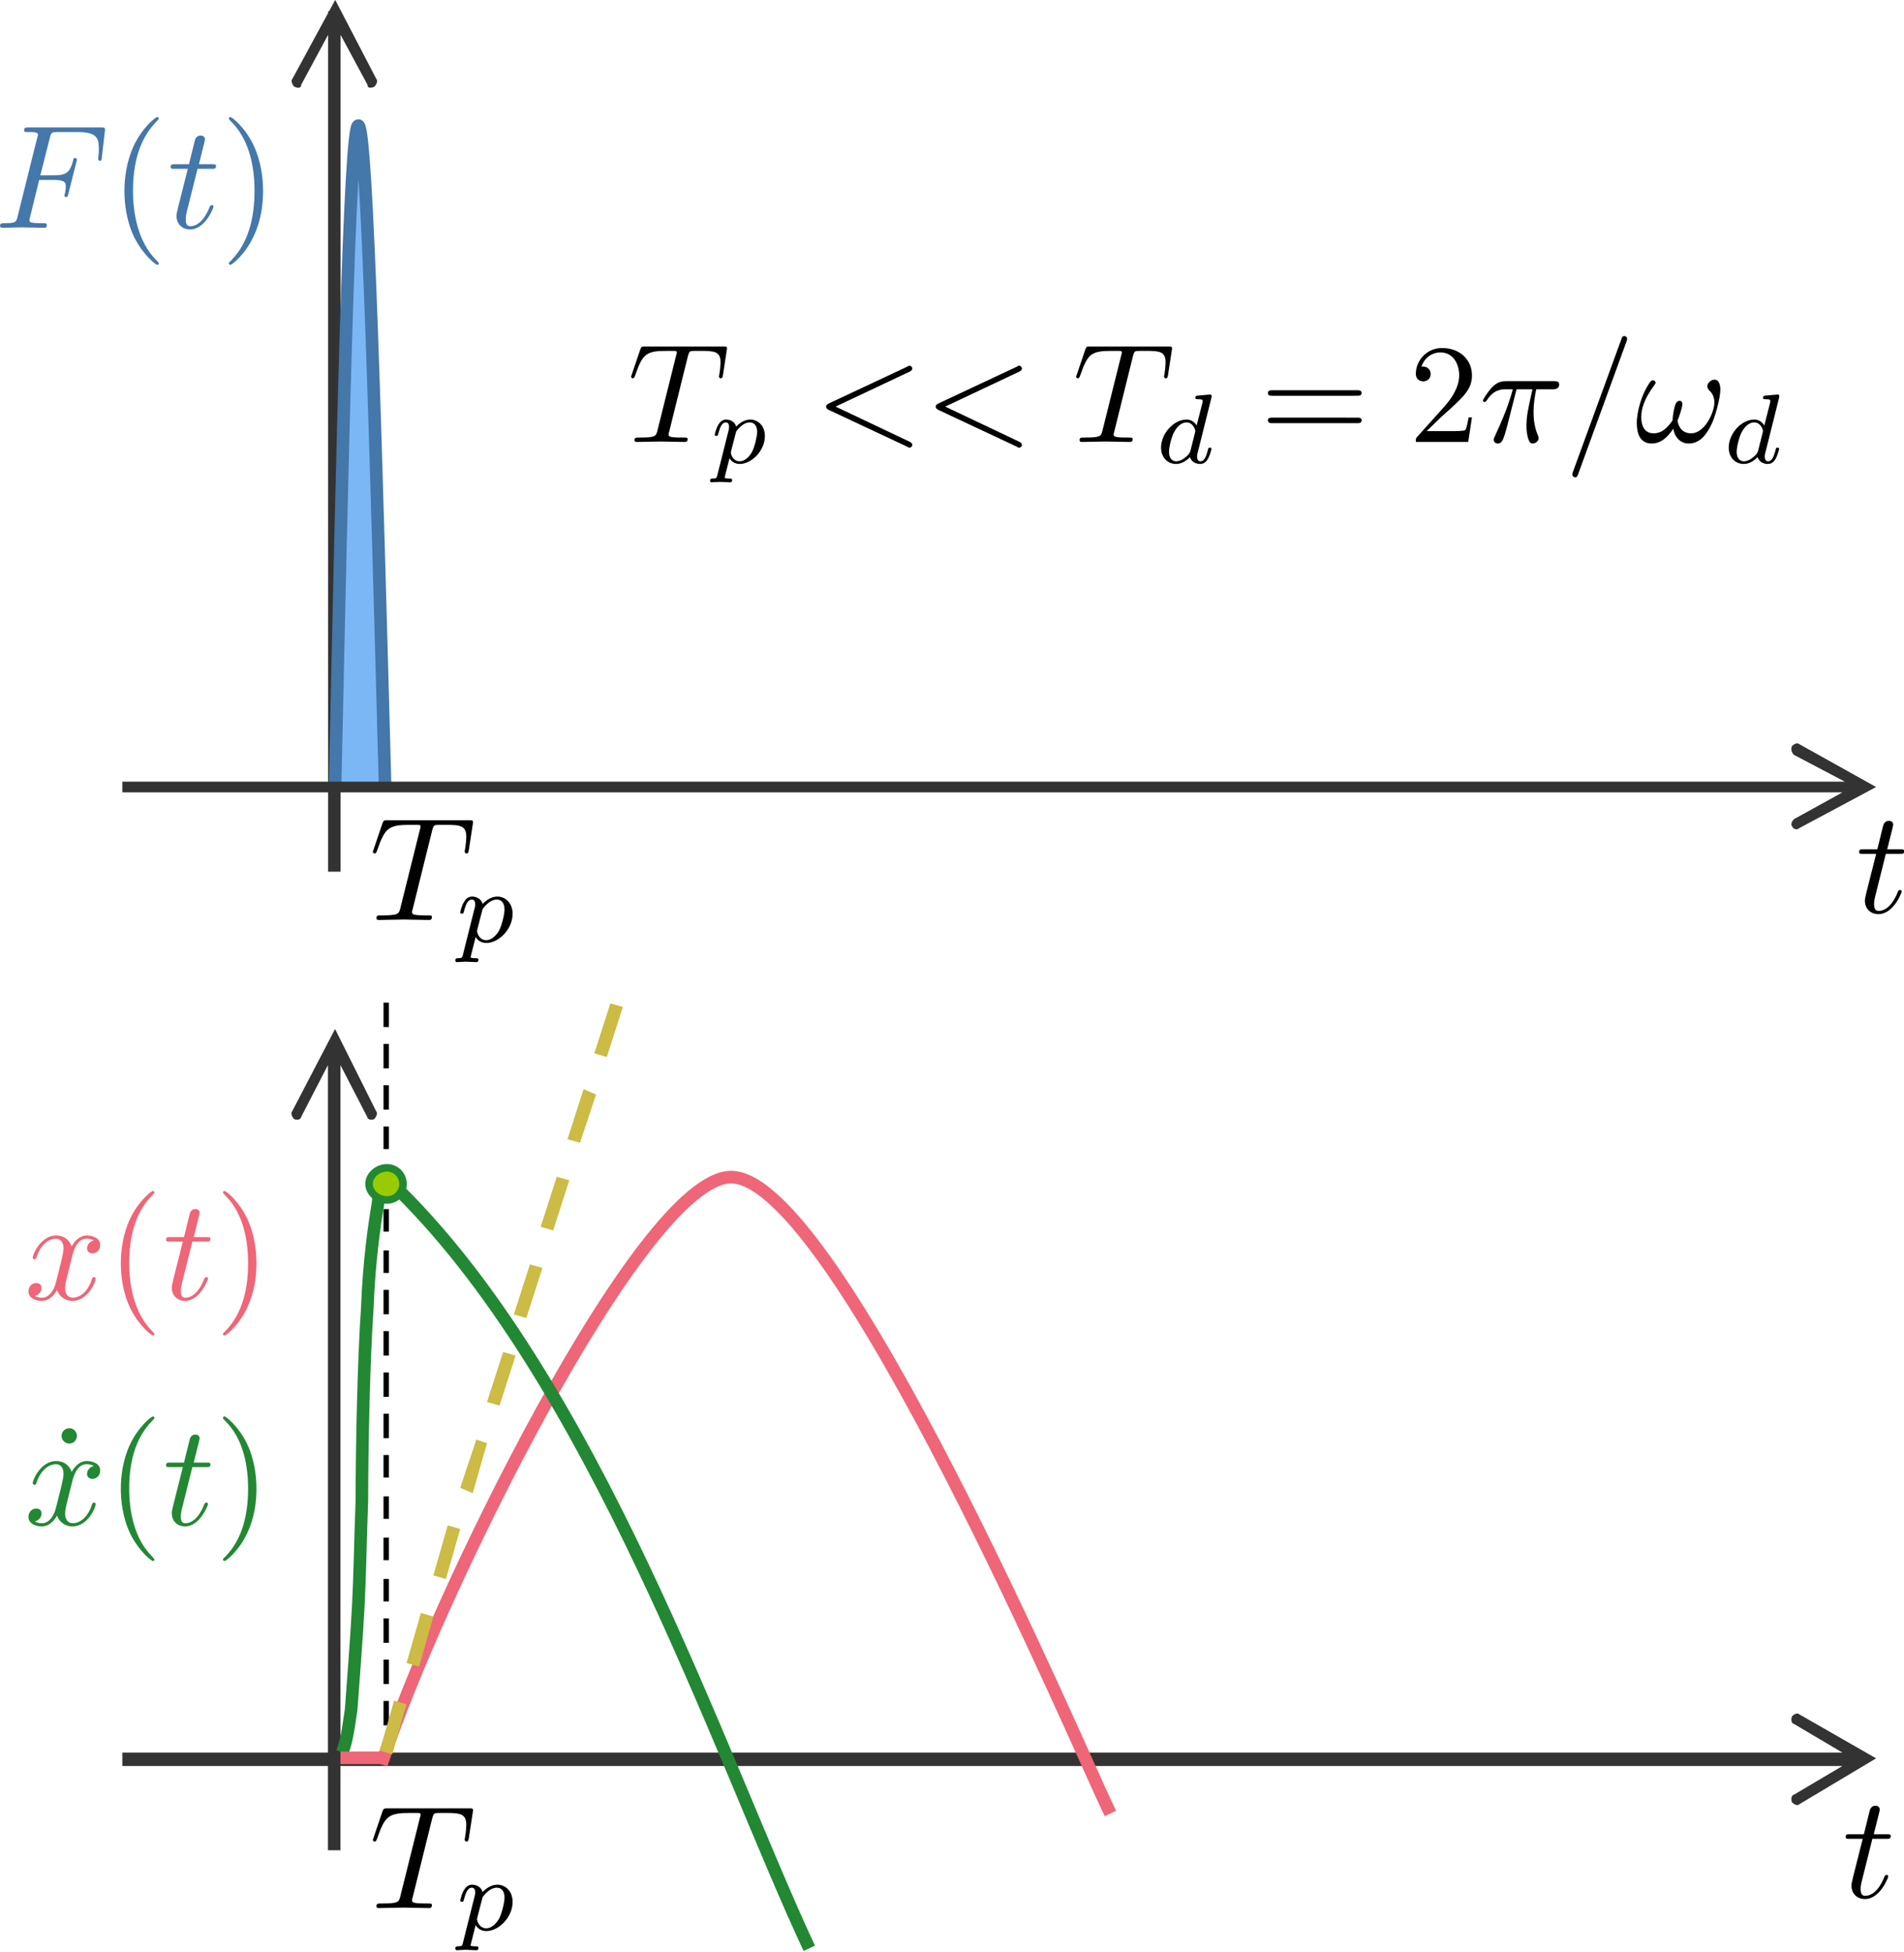 <?xml version="1.0" encoding="UTF-8" standalone="no"?>
<!-- Created with Inkscape (http://www.inkscape.org/) -->

<svg
   version="1.1"
   id="svg824"
   xml:space="preserve"
   width="377.953"
   height="387.417"
   viewBox="0 0 377.953 387.417"
   sodipodi:docname="02_ImpulseLoad.svg"
   inkscape:version="1.1 (c68e22c387, 2021-05-23)"
   xmlns:inkscape="http://www.inkscape.org/namespaces/inkscape"
   xmlns:sodipodi="http://sodipodi.sourceforge.net/DTD/sodipodi-0.dtd"
   xmlns:xlink="http://www.w3.org/1999/xlink"
   xmlns="http://www.w3.org/2000/svg"
   xmlns:svg="http://www.w3.org/2000/svg"><defs
     id="defs828"><inkscape:path-effect
   effect="bspline"
   id="path-effect59291"
   is_visible="true"
   lpeversion="1"
   weight="33.333"
   steps="2"
   helper_size="0"
   apply_no_weight="true"
   apply_with_weight="true"
   only_selected="false" /><clipPath
   clipPathUnits="userSpaceOnUse"
   id="clipPath852"><path
     d="m 156.8,474.56 h 480 v 32.96 H 156.8 Z"
     clip-rule="evenodd"
     id="path850" /></clipPath><clipPath
   clipPathUnits="userSpaceOnUse"
   id="clipPath874"><path
     d="M 156.8,147.52 V 507.52 H 636.8 V 147.52 Z"
     clip-rule="evenodd"
     id="path872" /></clipPath><clipPath
   clipPathUnits="userSpaceOnUse"
   id="clipPath896"><path
     d="M 156.8,147.52 V 507.52 H 636.8 V 147.52 Z"
     clip-rule="evenodd"
     id="path894" /></clipPath><clipPath
   clipPathUnits="userSpaceOnUse"
   id="clipPath924"><path
     d="m 531.68,214.24 h 20.16 v 19.2 h -20.16 z"
     clip-rule="evenodd"
     id="path922" /></clipPath><clipPath
   clipPathUnits="userSpaceOnUse"
   id="clipPath936"><path
     d="m 404,214.24 h 147.84 v 19.2 H 404 Z"
     clip-rule="evenodd"
     id="path934" /></clipPath><clipPath
   clipPathUnits="userSpaceOnUse"
   id="clipPath948"><path
     d="m 430.56,214.24 h 109.92 v 18.88 H 430.56 Z"
     clip-rule="evenodd"
     id="path946" /></clipPath><clipPath
   clipPathUnits="userSpaceOnUse"
   id="clipPath960"><path
     d="m 417.92,214.24 h 74.72 v 20.64 h -74.72 z"
     clip-rule="evenodd"
     id="path958" /></clipPath><clipPath
   clipPathUnits="userSpaceOnUse"
   id="clipPath1002"><path
     d="M 156.8,147.52 V 507.52 H 636.8 V 147.52 Z"
     clip-rule="evenodd"
     id="path1000" /></clipPath><clipPath
   clipPathUnits="userSpaceOnUse"
   id="clipPath1034"><path
     d="m 182.72,207.04 h 12 V 261.12 h -12 z"
     clip-rule="evenodd"
     id="path1032" /></clipPath><clipPath
   clipPathUnits="userSpaceOnUse"
   id="clipPath1040"><path
     d="m 182.4,206.72 h 12.64 v 54.72 h -12.64 z"
     clip-rule="evenodd"
     id="path1038" /></clipPath><clipPath
   clipPathUnits="userSpaceOnUse"
   id="clipPath1052"><path
     d="M 156.8,147.52 V 507.52 H 636.8 V 147.52 Z"
     clip-rule="evenodd"
     id="path1050" /></clipPath><clipPath
   clipPathUnits="userSpaceOnUse"
   id="clipPath1092"><path
     d="M 156.8,147.52 V 507.52 H 636.8 V 147.52 Z"
     clip-rule="evenodd"
     id="path1090" /></clipPath><clipPath
   clipPathUnits="userSpaceOnUse"
   id="clipPath1284"><path
     d="m 402.56,316.96 v 42.08 h 230.72 v -42.08 z"
     clip-rule="evenodd"
     id="path1282" /></clipPath><clipPath
   clipPathUnits="userSpaceOnUse"
   id="clipPath1306"><path
     d="m 423.36,326.56 h 209.92 v 18.24 H 423.36 Z"
     clip-rule="evenodd"
     id="path1304" /></clipPath><clipPath
   clipPathUnits="userSpaceOnUse"
   id="clipPath1330"><path
     d="m 441.92,316.96 h 82.24 V 334.72 h -82.24 z"
     clip-rule="evenodd"
     id="path1328" /></clipPath><clipPath
   clipPathUnits="userSpaceOnUse"
   id="clipPath1342"><path
     d="m 429.12,326.56 h 204.16 v 18.24 H 429.12 Z"
     clip-rule="evenodd"
     id="path1340" /></clipPath><clipPath
   clipPathUnits="userSpaceOnUse"
   id="clipPath1372"><path
     d="m 452.8,316.96 h 32.16 v 22.24 h -32.16 z"
     clip-rule="evenodd"
     id="path1370" /></clipPath><clipPath
   clipPathUnits="userSpaceOnUse"
   id="clipPath1468"><path
     d="M 156.8,147.52 V 507.52 H 636.8 V 147.52 Z"
     clip-rule="evenodd"
     id="path1466" /></clipPath><clipPath
   clipPathUnits="userSpaceOnUse"
   id="clipPath1510"><path
     d="m -78.88,-225.44 v 360 H 401.12 v -360 z"
     clip-rule="evenodd"
     id="path1508" /></clipPath><clipPath
   clipPathUnits="userSpaceOnUse"
   id="clipPath1544"><path
     d="M 156.8,147.52 V 507.52 H 636.8 V 147.52 Z"
     clip-rule="evenodd"
     id="path1542" /></clipPath><clipPath
   clipPathUnits="userSpaceOnUse"
   id="clipPath1568"><path
     d="m 425.44,446.72 h 207.68 v 17.92 H 425.44 Z"
     clip-rule="evenodd"
     id="path1566" /></clipPath><clipPath
   clipPathUnits="userSpaceOnUse"
   id="clipPath1580"><path
     d="m 439.04,456.48 h 158.72 V 466.72 h -158.72 z"
     clip-rule="evenodd"
     id="path1578" /></clipPath><clipPath
   clipPathUnits="userSpaceOnUse"
   id="clipPath1592"><path
     d="M 403.36,446.72 H 633.12 v 17.92 H 403.36 Z"
     clip-rule="evenodd"
     id="path1590" /></clipPath><clipPath
   clipPathUnits="userSpaceOnUse"
   id="clipPath1604"><path
     d="M 455.36,446.72 H 628 v 17.6 H 455.36 Z"
     clip-rule="evenodd"
     id="path1602" /></clipPath><clipPath
   clipPathUnits="userSpaceOnUse"
   id="clipPath1616"><path
     d="m 419.36,446.72 h 171.84 v 20 H 419.36 Z"
     clip-rule="evenodd"
     id="path1614" /></clipPath><clipPath
   clipPathUnits="userSpaceOnUse"
   id="clipPath1628"><path
     d="M 156.8,147.52 V 507.52 H 636.8 V 147.52 Z"
     clip-rule="evenodd"
     id="path1626" /></clipPath><clipPath
   clipPathUnits="userSpaceOnUse"
   id="clipPath1638"><path
     d="M 409.6,384.48 H 428.16 V 394.88 h -18.56 z"
     clip-rule="evenodd"
     id="path1636" /></clipPath><clipPath
   clipPathUnits="userSpaceOnUse"
   id="clipPath1650"><path
     d="M 423.36,369.76 H 576.48 V 388 H 423.36 Z"
     clip-rule="evenodd"
     id="path1648" /></clipPath><clipPath
   clipPathUnits="userSpaceOnUse"
   id="clipPath1674"><path
     d="M 429.12,369.76 H 576.48 V 388 H 429.12 Z"
     clip-rule="evenodd"
     id="path1672" /></clipPath><clipPath
   clipPathUnits="userSpaceOnUse"
   id="clipPath1686"><path
     d="m 462.08,368.16 h 114.4 v 19.52 H 462.08 Z"
     clip-rule="evenodd"
     id="path1684" /></clipPath><clipPath
   clipPathUnits="userSpaceOnUse"
   id="clipPath1698"><path
     d="m 403.84,365.76 h 48 V 394.88 h -48 z"
     clip-rule="evenodd"
     id="path1696" /></clipPath><clipPath
   clipPathUnits="userSpaceOnUse"
   id="clipPath1716"><path
     d="m 8392.64,6091.2 h 99.521 v 375.36 h -99.521 z"
     clip-rule="evenodd"
     id="path1714" /></clipPath><clipPath
   clipPathUnits="userSpaceOnUse"
   id="clipPath1728"><path
     d="m 10845,6091.2 h 86.4 v 375.36 h -86.4 z"
     clip-rule="evenodd"
     id="path1726" /></clipPath><clipPath
   clipPathUnits="userSpaceOnUse"
   id="clipPath1740"><path
     d="m 527.84,421.76 h 18.56 V 431.84 h -18.56 z"
     clip-rule="evenodd"
     id="path1738" /></clipPath><clipPath
   clipPathUnits="userSpaceOnUse"
   id="clipPath1770"><path
     d="m 410.72,409.44 h 153.12 v 18.24 H 410.72 Z"
     clip-rule="evenodd"
     id="path1768" /></clipPath><clipPath
   clipPathUnits="userSpaceOnUse"
   id="clipPath1782"><path
     d="m 451.2,407.84 h 112.64 v 19.52 H 451.2 Z"
     clip-rule="evenodd"
     id="path1780" /></clipPath><clipPath
   clipPathUnits="userSpaceOnUse"
   id="clipPath1794"><path
     d="M 426.4,405.12 H 458.56 v 26.72 h -32.16 z"
     clip-rule="evenodd"
     id="path1792" /></clipPath><clipPath
   clipPathUnits="userSpaceOnUse"
   id="clipPath1806"><path
     d="M 156.8,147.52 V 507.52 H 636.8 V 147.52 Z"
     clip-rule="evenodd"
     id="path1804" /></clipPath><clipPath
   clipPathUnits="userSpaceOnUse"
   id="clipPath1822"><path
     d="m 605.28,476 h 22.88 v 22.88 h -22.88 z"
     clip-rule="evenodd"
     id="path1820" /></clipPath><clipPath
   clipPathUnits="userSpaceOnUse"
   id="clipPath1842"><path
     d="M 156.8,941.92 H 636.8 V 974.88 H 156.8 Z"
     clip-rule="evenodd"
     id="path1840" /></clipPath><clipPath
   clipPathUnits="userSpaceOnUse"
   id="clipPath1864"><path
     d="m -48.96,-214.56 v 360 H 431.04 v -360 z"
     clip-rule="evenodd"
     id="path1862" /></clipPath><clipPath
   clipPathUnits="userSpaceOnUse"
   id="clipPath1880"><path
     d="m 156.8,614.88 v 360 h 480 v -360 z"
     clip-rule="evenodd"
     id="path1878" /></clipPath><clipPath
   clipPathUnits="userSpaceOnUse"
   id="clipPath1912"><path
     d="m 182.72,674.4 h 12 v 54.08 h -12 z"
     clip-rule="evenodd"
     id="path1910" /></clipPath><clipPath
   clipPathUnits="userSpaceOnUse"
   id="clipPath1918"><path
     d="m 182.4,674.08 h 12.64 v 54.72 h -12.64 z"
     clip-rule="evenodd"
     id="path1916" /></clipPath><clipPath
   clipPathUnits="userSpaceOnUse"
   id="clipPath1930"><path
     d="m 156.8,614.88 v 360 h 480 v -360 z"
     clip-rule="evenodd"
     id="path1928" /></clipPath><clipPath
   clipPathUnits="userSpaceOnUse"
   id="clipPath1970"><path
     d="m 156.8,614.88 v 360 h 480 v -360 z"
     clip-rule="evenodd"
     id="path1968" /></clipPath><clipPath
   clipPathUnits="userSpaceOnUse"
   id="clipPath2028"><path
     d="m 156.8,614.88 v 360 h 480 v -360 z"
     clip-rule="evenodd"
     id="path2026" /></clipPath><clipPath
   clipPathUnits="userSpaceOnUse"
   id="clipPath2048"><path
     d="m 156.8,614.88 v 360 h 480 v -360 z"
     clip-rule="evenodd"
     id="path2046" /></clipPath><clipPath
   clipPathUnits="userSpaceOnUse"
   id="clipPath2110"><path
     d="m 156.8,614.88 v 360 h 480 v -360 z"
     clip-rule="evenodd"
     id="path2108" /></clipPath><clipPath
   clipPathUnits="userSpaceOnUse"
   id="clipPath2144"><path
     d="m -53.28,-223.52 v 360 H 426.72 v -360 z"
     clip-rule="evenodd"
     id="path2142" /></clipPath><clipPath
   clipPathUnits="userSpaceOnUse"
   id="clipPath2326"><path
     d="m 156.8,614.88 v 360 h 480 v -360 z"
     clip-rule="evenodd"
     id="path2324" /></clipPath><clipPath
   clipPathUnits="userSpaceOnUse"
   id="clipPath2354"><path
     d="m 531.68,683.52 h 20.16 v 19.2 h -20.16 z"
     clip-rule="evenodd"
     id="path2352" /></clipPath><clipPath
   clipPathUnits="userSpaceOnUse"
   id="clipPath2366"><path
     d="m 404,683.52 h 147.84 v 19.2 H 404 Z"
     clip-rule="evenodd"
     id="path2364" /></clipPath><clipPath
   clipPathUnits="userSpaceOnUse"
   id="clipPath2378"><path
     d="m 430.56,683.52 h 109.92 v 18.88 H 430.56 Z"
     clip-rule="evenodd"
     id="path2376" /></clipPath><clipPath
   clipPathUnits="userSpaceOnUse"
   id="clipPath2390"><path
     d="m 417.92,683.52 h 74.72 v 20.64 h -74.72 z"
     clip-rule="evenodd"
     id="path2388" /></clipPath><clipPath
   clipPathUnits="userSpaceOnUse"
   id="clipPath2414"><path
     d="M 410.24,708.64 H 636.64 V 726.88 H 410.24 Z"
     clip-rule="evenodd"
     id="path2412" /></clipPath><clipPath
   clipPathUnits="userSpaceOnUse"
   id="clipPath2432"><path
     d="m 531.04,718.72 h 99.36 v 10.24 h -99.36 z"
     clip-rule="evenodd"
     id="path2430" /></clipPath><clipPath
   clipPathUnits="userSpaceOnUse"
   id="clipPath2444"><path
     d="M 402.08,708.64 H 636.64 V 726.88 H 402.08 Z"
     clip-rule="evenodd"
     id="path2442" /></clipPath><clipPath
   clipPathUnits="userSpaceOnUse"
   id="clipPath2456"><path
     d="m 450.56,707.04 h 29.12 v 10.72 H 450.56 Z"
     clip-rule="evenodd"
     id="path2454" /></clipPath><clipPath
   clipPathUnits="userSpaceOnUse"
   id="clipPath2474"><path
     d="M 516.64,753.76 H 525.44 v 17.92 h -8.8 z"
     clip-rule="evenodd"
     id="path2472" /></clipPath><clipPath
   clipPathUnits="userSpaceOnUse"
   id="clipPath2486"><path
     d="m 486.56,763.52 h 18.88 v 10.24 h -18.88 z"
     clip-rule="evenodd"
     id="path2484" /></clipPath><clipPath
   clipPathUnits="userSpaceOnUse"
   id="clipPath2498"><path
     d="M 478.4,753.76 H 510.56 v 17.92 h -32.16 z"
     clip-rule="evenodd"
     id="path2496" /></clipPath><clipPath
   clipPathUnits="userSpaceOnUse"
   id="clipPath2510"><path
     d="M 497.76,753.76 H 525.44 v 17.6 h -27.68 z"
     clip-rule="evenodd"
     id="path2508" /></clipPath><clipPath
   clipPathUnits="userSpaceOnUse"
   id="clipPath2528"><path
     d="m 573.76,793.76 h 18.56 V 804 h -18.56 z"
     clip-rule="evenodd"
     id="path2526" /></clipPath><clipPath
   clipPathUnits="userSpaceOnUse"
   id="clipPath2540"><path
     d="M 600.16,778.88 H 633.12 v 18.24 h -32.96 z"
     clip-rule="evenodd"
     id="path2538" /></clipPath><clipPath
   clipPathUnits="userSpaceOnUse"
   id="clipPath2564"><path
     d="M 543.84,778.88 H 633.12 v 18.24 h -89.28 z"
     clip-rule="evenodd"
     id="path2562" /></clipPath><clipPath
   clipPathUnits="userSpaceOnUse"
   id="clipPath2582"><path
     d="m 567.68,774.88 h 48.16 V 804 h -48.16 z"
     clip-rule="evenodd"
     id="path2580" /></clipPath><clipPath
   clipPathUnits="userSpaceOnUse"
   id="clipPath2594"><path
     d="m 413.12,780.16 h 110.4 v 16.48 H 413.12 Z"
     clip-rule="evenodd"
     id="path2592" /></clipPath><clipPath
   clipPathUnits="userSpaceOnUse"
   id="clipPath2606"><path
     d="m 404.96,780.16 h 118.56 v 16.48 H 404.96 Z"
     clip-rule="evenodd"
     id="path2604" /></clipPath><clipPath
   clipPathUnits="userSpaceOnUse"
   id="clipPath2618"><path
     d="m 434.24,780.16 h 85.44 v 16.16 h -85.44 z"
     clip-rule="evenodd"
     id="path2616" /></clipPath><clipPath
   clipPathUnits="userSpaceOnUse"
   id="clipPath2630"><path
     d="m 460.32,780.16 h 32 v 17.92 h -32 z"
     clip-rule="evenodd"
     id="path2628" /></clipPath><clipPath
   clipPathUnits="userSpaceOnUse"
   id="clipPath2652"><path
     d="m 403.36,847.84 v 42.08 h 169.28 v -42.08 z"
     clip-rule="evenodd"
     id="path2650" /></clipPath><clipPath
   clipPathUnits="userSpaceOnUse"
   id="clipPath2668"><path
     d="m 412.96,857.44 h 159.68 v 18.24 H 412.96 Z"
     clip-rule="evenodd"
     id="path2666" /></clipPath><clipPath
   clipPathUnits="userSpaceOnUse"
   id="clipPath2692"><path
     d="m 468.8,880.16 h 18.88 v 9.76 h -18.88 z"
     clip-rule="evenodd"
     id="path2690" /></clipPath><clipPath
   clipPathUnits="userSpaceOnUse"
   id="clipPath2704"><path
     d="m 458.72,847.84 h 32.32 v 17.92 H 458.72 Z"
     clip-rule="evenodd"
     id="path2702" /></clipPath><clipPath
   clipPathUnits="userSpaceOnUse"
   id="clipPath2716"><path
     d="m 404.8,857.44 h 167.84 v 18.24 H 404.8 Z"
     clip-rule="evenodd"
     id="path2714" /></clipPath><clipPath
   clipPathUnits="userSpaceOnUse"
   id="clipPath2740"><path
     d="m 433.12,855.84 h 139.52 v 19.52 H 433.12 Z"
     clip-rule="evenodd"
     id="path2738" /></clipPath><clipPath
   clipPathUnits="userSpaceOnUse"
   id="clipPath2762"><path
     d="m 605.28,943.36 h 22.88 v 22.88 h -22.88 z"
     clip-rule="evenodd"
     id="path2760" /></clipPath><g
   id="g9023">
      <symbol
   overflow="visible"
   id="symbol1826">
        <path
   style="stroke:none"
   d=""
   id="path466" />
      </symbol>
      <symbol
   overflow="visible"
   id="symbol7199">
        <path
   style="stroke:none"
   d="m 3.016,-3.234 h 0.969 c 0.75,0 0.828,0.156 0.828,0.438 0,0.078 0,0.188 -0.062,0.5 C 4.719,-2.25 4.719,-2.219 4.719,-2.188 c 0,0.078 0.062,0.109 0.109,0.109 0.109,0 0.109,-0.031 0.156,-0.203 L 5.531,-4.453 C 5.562,-4.562 5.562,-4.578 5.562,-4.609 5.562,-4.625 5.547,-4.719 5.438,-4.719 5.344,-4.719 5.328,-4.672 5.297,-4.5 5.078,-3.734 4.859,-3.547 4,-3.547 H 3.094 l 0.641,-2.531 C 3.828,-6.438 3.844,-6.469 4.281,-6.469 h 1.312 c 1.219,0 1.453,0.328 1.453,1.094 0,0.234 0,0.266 -0.031,0.547 C 7,-4.703 7,-4.688 7,-4.656 c 0,0.047 0.031,0.125 0.125,0.125 0.109,0 0.109,-0.062 0.125,-0.25 L 7.453,-6.516 C 7.484,-6.781 7.438,-6.781 7.188,-6.781 H 2.297 c -0.188,0 -0.297,0 -0.297,0.203 0,0.109 0.094,0.109 0.281,0.109 0.375,0 0.656,0 0.656,0.172 0,0.047 0,0.062 -0.062,0.25 L 1.562,-0.781 c -0.094,0.391 -0.109,0.469 -0.906,0.469 -0.172,0 -0.281,0 -0.281,0.188 C 0.375,0 0.5,0 0.531,0 0.812,0 1.562,-0.031 1.844,-0.031 2.172,-0.031 3,0 3.328,0 3.422,0 3.531,0 3.531,-0.188 3.531,-0.266 3.484,-0.297 3.484,-0.297 3.453,-0.312 3.422,-0.312 3.203,-0.312 c -0.219,0 -0.266,0 -0.516,-0.016 -0.297,-0.031 -0.328,-0.078 -0.328,-0.203 0,-0.016 0,-0.078 0.047,-0.219 z m 0,0"
   id="path5253" />
      </symbol>
      <symbol
   overflow="visible"
   id="symbol4694">
        <path
   style="stroke:none"
   d="m 2.047,-3.984 h 0.938 c 0.203,0 0.312,0 0.312,-0.203 0,-0.109 -0.109,-0.109 -0.281,-0.109 h -0.875 C 2.5,-5.719 2.547,-5.906 2.547,-5.969 c 0,-0.172 -0.125,-0.266 -0.297,-0.266 -0.031,0 -0.312,0 -0.391,0.359 L 1.469,-4.297 h -0.938 c -0.203,0 -0.297,0 -0.297,0.188 0,0.125 0.078,0.125 0.281,0.125 h 0.875 C 0.672,-1.156 0.625,-0.984 0.625,-0.812 0.625,-0.266 1,0.109 1.547,0.109 2.562,0.109 3.125,-1.344 3.125,-1.422 3.125,-1.531 3.047,-1.531 3.016,-1.531 2.922,-1.531 2.906,-1.5 2.859,-1.391 2.438,-0.344 1.906,-0.109 1.562,-0.109 c -0.203,0 -0.312,-0.125 -0.312,-0.453 0,-0.25 0.031,-0.312 0.062,-0.484 z m 0,0"
   id="path8100" />
      </symbol>
      <symbol
   overflow="visible"
   id="symbol1444">
        <path
   style="stroke:none"
   d=""
   id="path9824" />
      </symbol>
      <symbol
   overflow="visible"
   id="symbol7902">
        <path
   style="stroke:none"
   d="m 3.297,2.391 c 0,-0.031 0,-0.047 -0.172,-0.219 C 1.891,0.922 1.562,-0.969 1.562,-2.5 c 0,-1.734 0.375,-3.469 1.609,-4.703 0.125,-0.125 0.125,-0.141 0.125,-0.172 0,-0.078 -0.031,-0.109 -0.094,-0.109 -0.109,0 -1,0.688 -1.594,1.953 -0.5,1.094 -0.625,2.203 -0.625,3.031 0,0.781 0.109,1.984 0.656,3.125 C 2.25,1.844 3.094,2.5 3.203,2.5 c 0.062,0 0.094,-0.031 0.094,-0.109 z m 0,0"
   id="path2448" />
      </symbol>
      <symbol
   overflow="visible"
   id="symbol4849">
        <path
   style="stroke:none"
   d="m 2.875,-2.5 c 0,-0.766 -0.109,-1.969 -0.656,-3.109 -0.594,-1.219 -1.453,-1.875 -1.547,-1.875 -0.062,0 -0.109,0.047 -0.109,0.109 0,0.031 0,0.047 0.188,0.234 0.984,0.984 1.547,2.562 1.547,4.641 0,1.719 -0.359,3.469 -1.594,4.719 C 0.562,2.344 0.562,2.359 0.562,2.391 0.562,2.453 0.609,2.5 0.672,2.5 0.766,2.5 1.672,1.812 2.25,0.547 2.766,-0.547 2.875,-1.656 2.875,-2.5 Z m 0,0"
   id="path7869" />
      </symbol>
    </g>
  <g
   id="g9453">
      <symbol
   overflow="visible"
   id="symbol6580">
        <path
   style="stroke:none"
   d=""
   id="path6493" />
      </symbol>
      <symbol
   overflow="visible"
   id="symbol5185">
        <path
   style="stroke:none"
   d="M 3.328,-3.016 C 3.391,-3.266 3.625,-4.188 4.312,-4.188 c 0.047,0 0.297,0 0.5,0.125 C 4.531,-4 4.344,-3.766 4.344,-3.516 c 0,0.156 0.109,0.344 0.375,0.344 0.219,0 0.531,-0.172 0.531,-0.578 0,-0.516 -0.578,-0.656 -0.922,-0.656 -0.578,0 -0.922,0.531 -1.047,0.75 -0.25,-0.656 -0.781,-0.75 -1.078,-0.75 -1.031,0 -1.609,1.281 -1.609,1.531 0,0.109 0.109,0.109 0.125,0.109 0.078,0 0.109,-0.031 0.125,-0.109 0.344,-1.062 1,-1.312 1.344,-1.312 0.188,0 0.531,0.094 0.531,0.672 0,0.312 -0.172,0.969 -0.531,2.375 -0.156,0.609 -0.516,1.031 -0.953,1.031 -0.062,0 -0.281,0 -0.5,-0.125 0.25,-0.062 0.469,-0.266 0.469,-0.547 0,-0.266 -0.219,-0.344 -0.359,-0.344 -0.312,0 -0.547,0.25 -0.547,0.578 0,0.453 0.484,0.656 0.922,0.656 0.672,0 1.031,-0.703 1.047,-0.75 0.125,0.359 0.484,0.75 1.078,0.75 1.031,0 1.594,-1.281 1.594,-1.531 0,-0.109 -0.078,-0.109 -0.109,-0.109 -0.094,0 -0.109,0.047 -0.141,0.109 -0.328,1.078 -1,1.312 -1.312,1.312 -0.391,0 -0.547,-0.312 -0.547,-0.656 0,-0.219 0.047,-0.438 0.156,-0.875 z m 0,0"
   id="path5558" />
      </symbol>
      <symbol
   overflow="visible"
   id="symbol8816">
        <path
   style="stroke:none"
   d="m 2.047,-3.984 h 0.938 c 0.203,0 0.312,0 0.312,-0.203 0,-0.109 -0.109,-0.109 -0.281,-0.109 h -0.875 C 2.5,-5.719 2.547,-5.906 2.547,-5.969 c 0,-0.172 -0.125,-0.266 -0.297,-0.266 -0.031,0 -0.312,0 -0.391,0.359 L 1.469,-4.297 h -0.938 c -0.203,0 -0.297,0 -0.297,0.188 0,0.125 0.078,0.125 0.281,0.125 h 0.875 C 0.672,-1.156 0.625,-0.984 0.625,-0.812 0.625,-0.266 1,0.109 1.547,0.109 2.562,0.109 3.125,-1.344 3.125,-1.422 3.125,-1.531 3.047,-1.531 3.016,-1.531 2.922,-1.531 2.906,-1.5 2.859,-1.391 2.438,-0.344 1.906,-0.109 1.562,-0.109 c -0.203,0 -0.312,-0.125 -0.312,-0.453 0,-0.25 0.031,-0.312 0.062,-0.484 z m 0,0"
   id="path4444" />
      </symbol>
      <symbol
   overflow="visible"
   id="symbol2545">
        <path
   style="stroke:none"
   d=""
   id="path9859" />
      </symbol>
      <symbol
   overflow="visible"
   id="symbol4494">
        <path
   style="stroke:none"
   d="m 3.297,2.391 c 0,-0.031 0,-0.047 -0.172,-0.219 C 1.891,0.922 1.562,-0.969 1.562,-2.5 c 0,-1.734 0.375,-3.469 1.609,-4.703 0.125,-0.125 0.125,-0.141 0.125,-0.172 0,-0.078 -0.031,-0.109 -0.094,-0.109 -0.109,0 -1,0.688 -1.594,1.953 -0.5,1.094 -0.625,2.203 -0.625,3.031 0,0.781 0.109,1.984 0.656,3.125 C 2.25,1.844 3.094,2.5 3.203,2.5 c 0.062,0 0.094,-0.031 0.094,-0.109 z m 0,0"
   id="path4217" />
      </symbol>
      <symbol
   overflow="visible"
   id="symbol1375">
        <path
   style="stroke:none"
   d="m 2.875,-2.5 c 0,-0.766 -0.109,-1.969 -0.656,-3.109 -0.594,-1.219 -1.453,-1.875 -1.547,-1.875 -0.062,0 -0.109,0.047 -0.109,0.109 0,0.031 0,0.047 0.188,0.234 0.984,0.984 1.547,2.562 1.547,4.641 0,1.719 -0.359,3.469 -1.594,4.719 C 0.562,2.344 0.562,2.359 0.562,2.391 0.562,2.453 0.609,2.5 0.672,2.5 0.766,2.5 1.672,1.812 2.25,0.547 2.766,-0.547 2.875,-1.656 2.875,-2.5 Z m 0,0"
   id="path7226" />
      </symbol>
    </g>
  <g
   id="g8135">
      <symbol
   overflow="visible"
   id="symbol7728">
        <path
   style="stroke:none"
   d=""
   id="path1921" />
      </symbol>
      <symbol
   overflow="visible"
   id="symbol8385">
        <path
   style="stroke:none"
   d="m 3.781,-0.547 v 0.656 L 5.25,0 v -0.312 c -0.688,0 -0.781,-0.062 -0.781,-0.562 V -6.922 L 3.047,-6.812 V -6.5 c 0.688,0 0.766,0.062 0.766,0.562 v 2.156 c -0.281,-0.359 -0.719,-0.625 -1.25,-0.625 -1.172,0 -2.219,0.984 -2.219,2.266 0,1.266 0.969,2.25 2.109,2.25 0.641,0 1.078,-0.344 1.328,-0.656 z m 0,-2.672 v 2.047 c 0,0.172 0,0.188 -0.109,0.359 C 3.375,-0.328 2.938,-0.109 2.5,-0.109 2.047,-0.109 1.688,-0.375 1.453,-0.75 1.203,-1.156 1.172,-1.719 1.172,-2.141 1.172,-2.5 1.188,-3.094 1.469,-3.547 1.688,-3.859 2.062,-4.188 2.609,-4.188 c 0.344,0 0.766,0.156 1.062,0.594 0.109,0.172 0.109,0.188 0.109,0.375 z m 0,0"
   id="path9201" />
      </symbol>
      <symbol
   overflow="visible"
   id="symbol7448">
        <path
   style="stroke:none"
   d="m 3.297,2.391 c 0,-0.031 0,-0.047 -0.172,-0.219 C 1.891,0.922 1.562,-0.969 1.562,-2.5 c 0,-1.734 0.375,-3.469 1.609,-4.703 0.125,-0.125 0.125,-0.141 0.125,-0.172 0,-0.078 -0.031,-0.109 -0.094,-0.109 -0.109,0 -1,0.688 -1.594,1.953 -0.5,1.094 -0.625,2.203 -0.625,3.031 0,0.781 0.109,1.984 0.656,3.125 C 2.25,1.844 3.094,2.5 3.203,2.5 c 0.062,0 0.094,-0.031 0.094,-0.109 z m 0,0"
   id="path6966" />
      </symbol>
      <symbol
   overflow="visible"
   id="symbol4510">
        <path
   style="stroke:none"
   d="m 2.875,-2.5 c 0,-0.766 -0.109,-1.969 -0.656,-3.109 -0.594,-1.219 -1.453,-1.875 -1.547,-1.875 -0.062,0 -0.109,0.047 -0.109,0.109 0,0.031 0,0.047 0.188,0.234 0.984,0.984 1.547,2.562 1.547,4.641 0,1.719 -0.359,3.469 -1.594,4.719 C 0.562,2.344 0.562,2.359 0.562,2.391 0.562,2.453 0.609,2.5 0.672,2.5 0.766,2.5 1.672,1.812 2.25,0.547 2.766,-0.547 2.875,-1.656 2.875,-2.5 Z m 0,0"
   id="path7928" />
      </symbol>
      <symbol
   overflow="visible"
   id="symbol7452">
        <path
   style="stroke:none"
   d=""
   id="path1702" />
      </symbol>
      <symbol
   overflow="visible"
   id="symbol2347">
        <path
   style="stroke:none"
   d="M 3.328,-3.016 C 3.391,-3.266 3.625,-4.188 4.312,-4.188 c 0.047,0 0.297,0 0.5,0.125 C 4.531,-4 4.344,-3.766 4.344,-3.516 c 0,0.156 0.109,0.344 0.375,0.344 0.219,0 0.531,-0.172 0.531,-0.578 0,-0.516 -0.578,-0.656 -0.922,-0.656 -0.578,0 -0.922,0.531 -1.047,0.75 -0.25,-0.656 -0.781,-0.75 -1.078,-0.75 -1.031,0 -1.609,1.281 -1.609,1.531 0,0.109 0.109,0.109 0.125,0.109 0.078,0 0.109,-0.031 0.125,-0.109 0.344,-1.062 1,-1.312 1.344,-1.312 0.188,0 0.531,0.094 0.531,0.672 0,0.312 -0.172,0.969 -0.531,2.375 -0.156,0.609 -0.516,1.031 -0.953,1.031 -0.062,0 -0.281,0 -0.5,-0.125 0.25,-0.062 0.469,-0.266 0.469,-0.547 0,-0.266 -0.219,-0.344 -0.359,-0.344 -0.312,0 -0.547,0.25 -0.547,0.578 0,0.453 0.484,0.656 0.922,0.656 0.672,0 1.031,-0.703 1.047,-0.75 0.125,0.359 0.484,0.75 1.078,0.75 1.031,0 1.594,-1.281 1.594,-1.531 0,-0.109 -0.078,-0.109 -0.109,-0.109 -0.094,0 -0.109,0.047 -0.141,0.109 -0.328,1.078 -1,1.312 -1.312,1.312 -0.391,0 -0.547,-0.312 -0.547,-0.656 0,-0.219 0.047,-0.438 0.156,-0.875 z m 0,0"
   id="path9369" />
      </symbol>
      <symbol
   overflow="visible"
   id="symbol7069">
        <path
   style="stroke:none"
   d="m 2.047,-3.984 h 0.938 c 0.203,0 0.312,0 0.312,-0.203 0,-0.109 -0.109,-0.109 -0.281,-0.109 h -0.875 C 2.5,-5.719 2.547,-5.906 2.547,-5.969 c 0,-0.172 -0.125,-0.266 -0.297,-0.266 -0.031,0 -0.312,0 -0.391,0.359 L 1.469,-4.297 h -0.938 c -0.203,0 -0.297,0 -0.297,0.188 0,0.125 0.078,0.125 0.281,0.125 h 0.875 C 0.672,-1.156 0.625,-0.984 0.625,-0.812 0.625,-0.266 1,0.109 1.547,0.109 2.562,0.109 3.125,-1.344 3.125,-1.422 3.125,-1.531 3.047,-1.531 3.016,-1.531 2.922,-1.531 2.906,-1.5 2.859,-1.391 2.438,-0.344 1.906,-0.109 1.562,-0.109 c -0.203,0 -0.312,-0.125 -0.312,-0.453 0,-0.25 0.031,-0.312 0.062,-0.484 z m 0,0"
   id="path5767" />
      </symbol>
      <symbol
   overflow="visible"
   id="symbol2959">
        <path
   style="stroke:none"
   d="m 4.375,-7.094 c 0.047,-0.141 0.047,-0.172 0.047,-0.188 0,-0.109 -0.078,-0.203 -0.188,-0.203 -0.078,0 -0.141,0.031 -0.172,0.094 l -3.469,9.5 C 0.547,2.25 0.547,2.281 0.547,2.297 0.547,2.406 0.641,2.5 0.75,2.5 0.875,2.5 0.906,2.422 0.969,2.25 Z m 0,0"
   id="path6397" />
      </symbol>
    </g>
  <g
   id="g7185">
      <symbol
   overflow="visible"
   id="symbol2269">
        <path
   style="stroke:none"
   d=""
   id="path4398" />
      </symbol>
      <symbol
   overflow="visible"
   id="symbol1002">
        <path
   style="stroke:none"
   d="m 1.906,-6.141 c 0,-0.266 -0.219,-0.531 -0.516,-0.531 -0.344,0 -0.547,0.281 -0.547,0.531 0,0.266 0.234,0.531 0.531,0.531 0.344,0 0.531,-0.281 0.531,-0.531 z m 0,0"
   id="path2433" />
      </symbol>
      <symbol
   overflow="visible"
   id="symbol1023">
        <path
   style="stroke:none"
   d="m 3.297,2.391 c 0,-0.031 0,-0.047 -0.172,-0.219 C 1.891,0.922 1.562,-0.969 1.562,-2.5 c 0,-1.734 0.375,-3.469 1.609,-4.703 0.125,-0.125 0.125,-0.141 0.125,-0.172 0,-0.078 -0.031,-0.109 -0.094,-0.109 -0.109,0 -1,0.688 -1.594,1.953 -0.5,1.094 -0.625,2.203 -0.625,3.031 0,0.781 0.109,1.984 0.656,3.125 C 2.25,1.844 3.094,2.5 3.203,2.5 c 0.062,0 0.094,-0.031 0.094,-0.109 z m 0,0"
   id="path4125" />
      </symbol>
      <symbol
   overflow="visible"
   id="symbol5207">
        <path
   style="stroke:none"
   d="m 2.875,-2.5 c 0,-0.766 -0.109,-1.969 -0.656,-3.109 -0.594,-1.219 -1.453,-1.875 -1.547,-1.875 -0.062,0 -0.109,0.047 -0.109,0.109 0,0.031 0,0.047 0.188,0.234 0.984,0.984 1.547,2.562 1.547,4.641 0,1.719 -0.359,3.469 -1.594,4.719 C 0.562,2.344 0.562,2.359 0.562,2.391 0.562,2.453 0.609,2.5 0.672,2.5 0.766,2.5 1.672,1.812 2.25,0.547 2.766,-0.547 2.875,-1.656 2.875,-2.5 Z m 0,0"
   id="path4878" />
      </symbol>
      <symbol
   overflow="visible"
   id="symbol6647">
        <path
   style="stroke:none"
   d=""
   id="path3864" />
      </symbol>
      <symbol
   overflow="visible"
   id="symbol5381">
        <path
   style="stroke:none"
   d="M 3.328,-3.016 C 3.391,-3.266 3.625,-4.188 4.312,-4.188 c 0.047,0 0.297,0 0.5,0.125 C 4.531,-4 4.344,-3.766 4.344,-3.516 c 0,0.156 0.109,0.344 0.375,0.344 0.219,0 0.531,-0.172 0.531,-0.578 0,-0.516 -0.578,-0.656 -0.922,-0.656 -0.578,0 -0.922,0.531 -1.047,0.75 -0.25,-0.656 -0.781,-0.75 -1.078,-0.75 -1.031,0 -1.609,1.281 -1.609,1.531 0,0.109 0.109,0.109 0.125,0.109 0.078,0 0.109,-0.031 0.125,-0.109 0.344,-1.062 1,-1.312 1.344,-1.312 0.188,0 0.531,0.094 0.531,0.672 0,0.312 -0.172,0.969 -0.531,2.375 -0.156,0.609 -0.516,1.031 -0.953,1.031 -0.062,0 -0.281,0 -0.5,-0.125 0.25,-0.062 0.469,-0.266 0.469,-0.547 0,-0.266 -0.219,-0.344 -0.359,-0.344 -0.312,0 -0.547,0.25 -0.547,0.578 0,0.453 0.484,0.656 0.922,0.656 0.672,0 1.031,-0.703 1.047,-0.75 0.125,0.359 0.484,0.75 1.078,0.75 1.031,0 1.594,-1.281 1.594,-1.531 0,-0.109 -0.078,-0.109 -0.109,-0.109 -0.094,0 -0.109,0.047 -0.141,0.109 -0.328,1.078 -1,1.312 -1.312,1.312 -0.391,0 -0.547,-0.312 -0.547,-0.656 0,-0.219 0.047,-0.438 0.156,-0.875 z m 0,0"
   id="path9222" />
      </symbol>
      <symbol
   overflow="visible"
   id="symbol2468">
        <path
   style="stroke:none"
   d="m 2.047,-3.984 h 0.938 c 0.203,0 0.312,0 0.312,-0.203 0,-0.109 -0.109,-0.109 -0.281,-0.109 h -0.875 C 2.5,-5.719 2.547,-5.906 2.547,-5.969 c 0,-0.172 -0.125,-0.266 -0.297,-0.266 -0.031,0 -0.312,0 -0.391,0.359 L 1.469,-4.297 h -0.938 c -0.203,0 -0.297,0 -0.297,0.188 0,0.125 0.078,0.125 0.281,0.125 h 0.875 C 0.672,-1.156 0.625,-0.984 0.625,-0.812 0.625,-0.266 1,0.109 1.547,0.109 2.562,0.109 3.125,-1.344 3.125,-1.422 3.125,-1.531 3.047,-1.531 3.016,-1.531 2.922,-1.531 2.906,-1.5 2.859,-1.391 2.438,-0.344 1.906,-0.109 1.562,-0.109 c -0.203,0 -0.312,-0.125 -0.312,-0.453 0,-0.25 0.031,-0.312 0.062,-0.484 z m 0,0"
   id="path7461" />
      </symbol>
    </g>
  <g
   id="g8178">
      <symbol
   overflow="visible"
   id="symbol2304">
        <path
   style="stroke:none"
   d=""
   id="path4397" />
      </symbol>
      <symbol
   overflow="visible"
   id="symbol6260">
        <path
   style="stroke:none"
   d="m 4.25,-6.047 c 0.078,-0.281 0.109,-0.344 0.234,-0.375 0.094,-0.016 0.422,-0.016 0.625,-0.016 1.016,0 1.453,0.031 1.453,0.812 0,0.156 -0.031,0.547 -0.078,0.797 0,0.047 -0.031,0.156 -0.031,0.188 0,0.062 0.031,0.141 0.125,0.141 0.109,0 0.125,-0.078 0.156,-0.234 L 7,-6.469 C 7.016,-6.516 7.016,-6.609 7.016,-6.641 7.016,-6.75 6.922,-6.75 6.75,-6.75 H 1.219 c -0.234,0 -0.25,0.016 -0.328,0.203 l -0.594,1.75 c 0,0.016 -0.062,0.156 -0.062,0.188 0,0.047 0.062,0.109 0.125,0.109 0.094,0 0.109,-0.062 0.172,-0.219 C 1.062,-6.266 1.328,-6.438 2.797,-6.438 H 3.188 c 0.281,0 0.281,0.031 0.281,0.125 0,0.047 -0.031,0.172 -0.047,0.203 L 2.094,-0.781 C 2,-0.422 1.969,-0.312 0.906,-0.312 c -0.359,0 -0.422,0 -0.422,0.188 C 0.484,0 0.594,0 0.656,0 c 0.266,0 0.547,-0.016 0.812,-0.016 0.281,0 0.578,-0.016 0.859,-0.016 0.281,0 0.547,0.016 0.828,0.016 C 3.438,-0.016 3.734,0 4.016,0 c 0.094,0 0.219,0 0.219,-0.203 0,-0.109 -0.078,-0.109 -0.344,-0.109 -0.234,0 -0.375,0 -0.625,-0.016 -0.297,-0.031 -0.375,-0.062 -0.375,-0.219 0,-0.016 0,-0.062 0.047,-0.203 z m 0,0"
   id="path4223" />
      </symbol>
      <symbol
   overflow="visible"
   id="symbol9877">
        <path
   style="stroke:none"
   d=""
   id="path6215" />
      </symbol>
      <symbol
   overflow="visible"
   id="symbol8466">
        <path
   style="stroke:none"
   d="m 0.516,0.844 c -0.047,0.203 -0.062,0.25 -0.328,0.25 -0.094,0 -0.188,0 -0.188,0.156 0,0.078 0.062,0.109 0.094,0.109 0.172,0 0.406,-0.031 0.594,-0.031 0.234,0 0.5,0.031 0.734,0.031 0.062,0 0.141,-0.031 0.141,-0.156 0,-0.109 -0.094,-0.109 -0.188,-0.109 -0.156,0 -0.344,0 -0.344,-0.078 0,-0.031 0.062,-0.219 0.078,-0.312 0.094,-0.375 0.188,-0.75 0.266,-1.047 0.078,0.141 0.297,0.406 0.719,0.406 0.844,0 1.781,-0.938 1.781,-1.969 0,-0.812 -0.562,-1.172 -1.031,-1.172 -0.438,0 -0.812,0.297 -1,0.5 -0.109,-0.406 -0.5,-0.5 -0.719,-0.5 -0.266,0 -0.438,0.188 -0.547,0.375 -0.141,0.234 -0.25,0.656 -0.25,0.703 0,0.078 0.094,0.078 0.125,0.078 0.094,0 0.094,-0.016 0.141,-0.203 0.109,-0.406 0.25,-0.75 0.516,-0.75 0.188,0 0.234,0.156 0.234,0.344 0,0.078 -0.016,0.156 -0.031,0.203 z M 1.844,-2.234 C 2.25,-2.781 2.594,-2.875 2.812,-2.875 c 0.281,0 0.516,0.203 0.516,0.672 0,0.281 -0.156,1 -0.359,1.406 -0.188,0.344 -0.516,0.672 -0.875,0.672 -0.5,0 -0.625,-0.531 -0.625,-0.609 0,-0.031 0.016,-0.078 0.016,-0.109 z m 0,0"
   id="path4945" />
      </symbol>
    </g>
  <g
   id="g3878">
      <symbol
   overflow="visible"
   id="symbol2533">
        <path
   style="stroke:none"
   d=""
   id="path3004" />
      </symbol>
      <symbol
   overflow="visible"
   id="symbol9742">
        <path
   style="stroke:none"
   d="m 4.25,-6.047 c 0.078,-0.281 0.109,-0.344 0.234,-0.375 0.094,-0.016 0.422,-0.016 0.625,-0.016 1.016,0 1.453,0.031 1.453,0.812 0,0.156 -0.031,0.547 -0.078,0.797 0,0.047 -0.031,0.156 -0.031,0.188 0,0.062 0.031,0.141 0.125,0.141 0.109,0 0.125,-0.078 0.156,-0.234 L 7,-6.469 C 7.016,-6.516 7.016,-6.609 7.016,-6.641 7.016,-6.75 6.922,-6.75 6.75,-6.75 H 1.219 c -0.234,0 -0.25,0.016 -0.328,0.203 l -0.594,1.75 c 0,0.016 -0.062,0.156 -0.062,0.188 0,0.047 0.062,0.109 0.125,0.109 0.094,0 0.109,-0.062 0.172,-0.219 C 1.062,-6.266 1.328,-6.438 2.797,-6.438 H 3.188 c 0.281,0 0.281,0.031 0.281,0.125 0,0.047 -0.031,0.172 -0.047,0.203 L 2.094,-0.781 C 2,-0.422 1.969,-0.312 0.906,-0.312 c -0.359,0 -0.422,0 -0.422,0.188 C 0.484,0 0.594,0 0.656,0 c 0.266,0 0.547,-0.016 0.812,-0.016 0.281,0 0.578,-0.016 0.859,-0.016 0.281,0 0.547,0.016 0.828,0.016 C 3.438,-0.016 3.734,0 4.016,0 c 0.094,0 0.219,0 0.219,-0.203 0,-0.109 -0.078,-0.109 -0.344,-0.109 -0.234,0 -0.375,0 -0.625,-0.016 -0.297,-0.031 -0.375,-0.062 -0.375,-0.219 0,-0.016 0,-0.062 0.047,-0.203 z m 0,0"
   id="path9964" />
      </symbol>
      <symbol
   overflow="visible"
   id="symbol1669">
        <path
   style="stroke:none"
   d="m 6.734,-4.969 c 0.109,-0.062 0.188,-0.109 0.188,-0.219 0,-0.109 -0.094,-0.203 -0.203,-0.203 -0.031,0 -0.047,0 -0.172,0.078 l -5.531,2.594 c -0.109,0.062 -0.188,0.109 -0.188,0.219 0,0.125 0.078,0.172 0.188,0.234 l 5.531,2.594 C 6.672,0.406 6.688,0.406 6.719,0.406 c 0.109,0 0.203,-0.094 0.203,-0.203 0,-0.109 -0.078,-0.156 -0.188,-0.219 L 1.5,-2.5 Z m 0,0"
   id="path4432" />
      </symbol>
      <symbol
   overflow="visible"
   id="symbol9023">
        <path
   style="stroke:none"
   d="m 2.641,-3.719 h 1.125 C 3.438,-2.25 3.344,-1.812 3.344,-1.141 c 0,0.141 0,0.406 0.078,0.75 0.109,0.438 0.219,0.5 0.359,0.5 0.203,0 0.422,-0.172 0.422,-0.375 0,-0.062 0,-0.078 -0.062,-0.219 -0.297,-0.719 -0.297,-1.375 -0.297,-1.656 0,-0.516 0.078,-1.062 0.188,-1.578 h 1.125 c 0.141,0 0.5,0 0.5,-0.344 0,-0.234 -0.219,-0.234 -0.406,-0.234 H 1.906 c -0.219,0 -0.594,0 -1.031,0.469 -0.344,0.391 -0.609,0.844 -0.609,0.891 0,0.016 0,0.109 0.125,0.109 0.078,0 0.094,-0.047 0.156,-0.125 C 1.031,-3.719 1.609,-3.719 1.812,-3.719 H 2.375 C 2.062,-2.516 1.531,-1.312 1.109,-0.406 1.031,-0.25 1.031,-0.234 1.031,-0.156 c 0,0.188 0.156,0.266 0.281,0.266 0.297,0 0.375,-0.281 0.5,-0.641 C 1.953,-1 1.953,-1.016 2.078,-1.516 Z m 0,0"
   id="path6777" />
      </symbol>
      <symbol
   overflow="visible"
   id="symbol2981">
        <path
   style="stroke:none"
   d="m 4.375,-7.094 c 0.047,-0.141 0.047,-0.172 0.047,-0.188 0,-0.109 -0.078,-0.203 -0.188,-0.203 -0.078,0 -0.141,0.031 -0.172,0.094 l -3.469,9.5 C 0.547,2.25 0.547,2.281 0.547,2.297 0.547,2.406 0.641,2.5 0.75,2.5 0.875,2.5 0.906,2.422 0.969,2.25 Z m 0,0"
   id="path6166" />
      </symbol>
      <symbol
   overflow="visible"
   id="symbol9669">
        <path
   style="stroke:none"
   d="m 6.031,-3.703 c 0,-0.453 -0.172,-0.703 -0.406,-0.703 -0.25,0 -0.516,0.234 -0.516,0.469 0,0.094 0.047,0.203 0.141,0.297 0.172,0.156 0.359,0.422 0.359,0.844 0,0.391 -0.203,0.969 -0.5,1.422 C 4.812,-0.953 4.438,-0.609 3.969,-0.609 3.406,-0.609 3.094,-0.969 3,-1.5 c 0.109,-0.266 0.344,-0.906 0.344,-1.188 0,-0.109 -0.047,-0.219 -0.188,-0.219 -0.078,0 -0.188,0.031 -0.266,0.172 C 2.781,-2.531 2.656,-1.891 2.656,-1.531 2.328,-1.062 1.938,-0.609 1.312,-0.609 c -0.672,0 -0.875,-0.594 -0.875,-1.141 0,-1.25 1.016,-2.297 1.016,-2.422 0,-0.109 -0.078,-0.188 -0.188,-0.188 -0.125,0 -0.203,0.125 -0.266,0.219 -0.5,0.734 -0.875,1.922 -0.875,2.828 0,0.688 0.219,1.422 1.047,1.422 0.703,0 1.172,-0.5 1.531,-1.047 0.094,0.578 0.484,1.047 1.094,1.047 0.781,0 1.25,-0.609 1.609,-1.359 0.25,-0.484 0.625,-1.844 0.625,-2.453 z m 0,0"
   id="path1782" />
      </symbol>
      <symbol
   overflow="visible"
   id="symbol8296">
        <path
   style="stroke:none"
   d=""
   id="path3540" />
      </symbol>
      <symbol
   overflow="visible"
   id="symbol6261">
        <path
   style="stroke:none"
   d="m 0.516,0.844 c -0.047,0.203 -0.062,0.25 -0.328,0.25 -0.094,0 -0.188,0 -0.188,0.156 0,0.078 0.062,0.109 0.094,0.109 0.172,0 0.406,-0.031 0.594,-0.031 0.234,0 0.5,0.031 0.734,0.031 0.062,0 0.141,-0.031 0.141,-0.156 0,-0.109 -0.094,-0.109 -0.188,-0.109 -0.156,0 -0.344,0 -0.344,-0.078 0,-0.031 0.062,-0.219 0.078,-0.312 0.094,-0.375 0.188,-0.75 0.266,-1.047 0.078,0.141 0.297,0.406 0.719,0.406 0.844,0 1.781,-0.938 1.781,-1.969 0,-0.812 -0.562,-1.172 -1.031,-1.172 -0.438,0 -0.812,0.297 -1,0.5 -0.109,-0.406 -0.5,-0.5 -0.719,-0.5 -0.266,0 -0.438,0.188 -0.547,0.375 -0.141,0.234 -0.25,0.656 -0.25,0.703 0,0.078 0.094,0.078 0.125,0.078 0.094,0 0.094,-0.016 0.141,-0.203 0.109,-0.406 0.25,-0.75 0.516,-0.75 0.188,0 0.234,0.156 0.234,0.344 0,0.078 -0.016,0.156 -0.031,0.203 z M 1.844,-2.234 C 2.25,-2.781 2.594,-2.875 2.812,-2.875 c 0.281,0 0.516,0.203 0.516,0.672 0,0.281 -0.156,1 -0.359,1.406 -0.188,0.344 -0.516,0.672 -0.875,0.672 -0.5,0 -0.625,-0.531 -0.625,-0.609 0,-0.031 0.016,-0.078 0.016,-0.109 z m 0,0"
   id="path5449" />
      </symbol>
      <symbol
   overflow="visible"
   id="symbol3338">
        <path
   style="stroke:none"
   d="M 3.984,-4.625 C 3.984,-4.641 4,-4.734 4,-4.734 4,-4.781 3.984,-4.844 3.891,-4.844 3.75,-4.844 3.172,-4.781 3,-4.766 c -0.047,0 -0.156,0.016 -0.156,0.156 0,0.094 0.109,0.094 0.188,0.094 0.328,0 0.328,0.062 0.328,0.109 0,0.047 0,0.094 -0.016,0.156 L 2.938,-2.656 c -0.141,-0.234 -0.375,-0.422 -0.719,-0.422 -0.891,0 -1.797,0.984 -1.797,1.984 0,0.688 0.453,1.156 1.062,1.156 0.375,0 0.703,-0.203 0.984,-0.484 C 2.594,0 3,0.062 3.188,0.062 c 0.25,0 0.422,-0.141 0.547,-0.359 0.156,-0.281 0.25,-0.672 0.25,-0.703 0,-0.094 -0.094,-0.094 -0.109,-0.094 -0.109,0 -0.109,0.031 -0.156,0.219 C 3.625,-0.531 3.5,-0.125 3.203,-0.125 3.031,-0.125 2.969,-0.281 2.969,-0.469 c 0,-0.125 0.016,-0.188 0.047,-0.281 z M 2.5,-0.875 C 2.453,-0.672 2.297,-0.531 2.141,-0.406 2.078,-0.344 1.797,-0.125 1.5,-0.125 c -0.266,0 -0.516,-0.188 -0.516,-0.672 0,-0.375 0.203,-1.141 0.375,-1.422 0.312,-0.562 0.672,-0.656 0.859,-0.656 0.484,0 0.625,0.531 0.625,0.609 0,0.016 -0.016,0.078 -0.016,0.094 z m 0,0"
   id="path3367" />
      </symbol>
      <symbol
   overflow="visible"
   id="symbol2255">
        <path
   style="stroke:none"
   d=""
   id="path6043" />
      </symbol>
      <symbol
   overflow="visible"
   id="symbol5048">
        <path
   style="stroke:none"
   d="m 6.844,-3.266 c 0.156,0 0.344,0 0.344,-0.188 C 7.188,-3.656 7,-3.656 6.859,-3.656 h -5.969 c -0.141,0 -0.328,0 -0.328,0.203 0,0.188 0.188,0.188 0.328,0.188 z m 0.016,1.938 c 0.141,0 0.328,0 0.328,-0.203 0,-0.188 -0.188,-0.188 -0.344,-0.188 H 0.891 c -0.141,0 -0.328,0 -0.328,0.188 0,0.203 0.188,0.203 0.328,0.203 z m 0,0"
   id="path423" />
      </symbol>
      <symbol
   overflow="visible"
   id="symbol4661">
        <path
   style="stroke:none"
   d="m 1.266,-0.766 1.062,-1.031 c 1.547,-1.375 2.141,-1.906 2.141,-2.906 0,-1.141 -0.891,-1.938 -2.109,-1.938 -1.125,0 -1.859,0.922 -1.859,1.812 0,0.547 0.5,0.547 0.531,0.547 0.172,0 0.516,-0.109 0.516,-0.531 0,-0.25 -0.188,-0.516 -0.531,-0.516 -0.078,0 -0.094,0 -0.125,0.016 0.219,-0.656 0.766,-1.016 1.344,-1.016 0.906,0 1.328,0.812 1.328,1.625 C 3.562,-3.906 3.078,-3.125 2.516,-2.5 l -1.906,2.125 C 0.5,-0.266 0.5,-0.234 0.5,0 H 4.203 L 4.469,-1.734 H 4.234 C 4.172,-1.438 4.109,-1 4,-0.844 3.938,-0.766 3.281,-0.766 3.062,-0.766 Z m 0,0"
   id="path6584" />
      </symbol>
    </g>
  <g
   id="g1752">
      <symbol
   overflow="visible"
   id="symbol5328">
        <path
   style="stroke:none"
   d=""
   id="path9805" />
      </symbol>
      <symbol
   overflow="visible"
   id="symbol2405">
        <path
   style="stroke:none"
   d="m 2.047,-3.984 h 0.938 c 0.203,0 0.312,0 0.312,-0.203 0,-0.109 -0.109,-0.109 -0.281,-0.109 h -0.875 C 2.5,-5.719 2.547,-5.906 2.547,-5.969 c 0,-0.172 -0.125,-0.266 -0.297,-0.266 -0.031,0 -0.312,0 -0.391,0.359 L 1.469,-4.297 h -0.938 c -0.203,0 -0.297,0 -0.297,0.188 0,0.125 0.078,0.125 0.281,0.125 h 0.875 C 0.672,-1.156 0.625,-0.984 0.625,-0.812 0.625,-0.266 1,0.109 1.547,0.109 2.562,0.109 3.125,-1.344 3.125,-1.422 3.125,-1.531 3.047,-1.531 3.016,-1.531 2.922,-1.531 2.906,-1.5 2.859,-1.391 2.438,-0.344 1.906,-0.109 1.562,-0.109 c -0.203,0 -0.312,-0.125 -0.312,-0.453 0,-0.25 0.031,-0.312 0.062,-0.484 z m 0,0"
   id="path6438" />
      </symbol>
    </g>
  </defs><sodipodi:namedview
     id="namedview826"
     pagecolor="#505050"
     bordercolor="#eeeeee"
     borderopacity="1"
     inkscape:pageshadow="0"
     inkscape:pageopacity="0"
     inkscape:pagecheckerboard="0"
     showgrid="false"
     inkscape:zoom="1.4142136"
     inkscape:cx="356.73537"
     inkscape:cy="163.34167"
     inkscape:window-width="3840"
     inkscape:window-height="1566"
     inkscape:window-x="-11"
     inkscape:window-y="-11"
     inkscape:window-maximized="1"
     inkscape:current-layer="g830" /><g
     id="g830"
     inkscape:groupmode="layer"
     inkscape:label="8495923"
     transform="translate(-175.28,-753.432)"><g
       id="g2104"
       transform="matrix(2.218,0,0,2.375,-213.518,-1055.932)"
       style="stroke-width:0.436"><g
         id="g2106"
         clip-path="url(#clipPath2110)"
         style="stroke-width:0.436"><g
           id="g2112"
           transform="translate(205.76,916.48)"
           style="stroke-width:0.436"><path
             d="M 0,0 V -67.52 H -1.12 V 0 Z m 3.2,-61.76 -3.68,-6.88 -3.84,6.88 c -0.16,0.16 0,0.48 0.16,0.64 0.32,0.16 0.64,0 0.64,-0.16 l 3.36,-6.08 h -0.8 l 3.36,6.08 c 0,0.16 0.32,0.32 0.64,0.16 0.16,-0.16 0.32,-0.48 0.16,-0.64 z"
             style="fill:#333333;fill-opacity:1;fill-rule:nonzero;stroke:none;stroke-width:0.436"
             id="path2114" /></g><g
           id="g2116"
           transform="translate(186.24,908.32)"
           style="stroke-width:0.436"><path
             d="M 0,0 H 155.84 V 1.12 H 0 Z m 150.08,-3.2 6.88,3.68 -6.88,3.84 c -0.16,0.16 -0.48,0 -0.64,-0.16 -0.16,-0.32 0,-0.64 0.16,-0.64 v 0 l 6.08,-3.36 v 0.8 L 149.6,-2.4 C 149.44,-2.4 149.28,-2.72 149.44,-3.04 c 0.16,-0.16 0.48,-0.32 0.64,-0.16 z"
             style="fill:#333333;fill-opacity:1;fill-rule:nonzero;stroke:none;stroke-width:0.436"
             id="path2118" /></g></g></g><g
       id="g1858"
       transform="matrix(2.218,0,0,2.336,242.889,926.466)"
       style="stroke-width:0.439"><g
         id="g1860"
         clip-path="url(#clipPath1864)"
         style="stroke-width:0.439"><path
           d="M 0,0 V -73.12 H -1.12 V 0 Z m 3.2,-67.36 -3.68,-6.72 -3.84,6.72 c -0.16,0.16 0,0.48 0.16,0.64 0.32,0.16 0.64,0.16 0.64,-0.16 l 3.36,-5.92 h -0.8 l 3.36,5.92 c 0,0.32 0.32,0.32 0.64,0.16 0.16,-0.16 0.32,-0.48 0.16,-0.64 z"
           style="fill:#333333;fill-opacity:1;fill-rule:nonzero;stroke:none;stroke-width:0.439"
           id="path1866" /></g></g><g
       id="g2042"
       transform="matrix(2.218,0,0,2.218,-213.518,-913.36)"
       style="stroke-width:0.451"><g
         id="g2044"
         clip-path="url(#clipPath2048)"
         style="stroke-width:0.451"><g
           id="g2050"
           transform="translate(205.28,821.92)"
           style="stroke-width:0.451"><path
             d="M 0,0 C 0.64,-29.6 1.28,-59.2 2.08,-59.2 2.88,-59.2 4.16,-9.92 4.48,0 H 4 Z"
             style="fill:#ffcc99;fill-opacity:1;fill-rule:evenodd;stroke:none;stroke-width:0.451"
             id="path2052" /></g><g
           id="g2054"
           style="stroke-width:0.451"><path
             d="m 205.28,821.92 c 0.64,-29.6 1.28,-59.2 2.08,-59.2 0.8,0 1.6,29.6 2.4,59.2"
             style="opacity:1;fill:#7bb7f4;fill-opacity:1;stroke:#4477aa;stroke-width:1.127;stroke-linecap:butt;stroke-linejoin:round;stroke-miterlimit:10;stroke-dasharray:none;stroke-opacity:1"
             id="path2056" /></g><g
           id="g2058"
           transform="translate(186.24,821.44)"
           style="stroke-width:0.451"><path
             d="M 0,0 H 155.84 V 0.96 H 0 Z m 150.08,-3.36 6.88,3.84 -6.88,3.68 c -0.16,0.16 -0.48,0.16 -0.64,-0.16 -0.16,-0.16 0,-0.48 0.16,-0.64 L 155.68,0 v 0.8 l -6.08,-3.2 C 149.44,-2.56 149.28,-2.88 149.44,-3.2 c 0.16,-0.16 0.48,-0.32 0.64,-0.16 z"
             style="fill:#333333;fill-opacity:1;fill-rule:nonzero;stroke:none;stroke-width:0.451"
             id="path2060" /></g></g></g><g
       id="g2138"
       transform="matrix(2.218,0,0,2.329,252.472,952.456)"
       style="stroke-width:0.44"><g
         id="g2140"
         clip-path="url(#clipPath2144)"
         style="stroke-width:0.44"><path
           d="M 0,0 V 2.08 H -0.48 V 0 Z M 0,3.52 V 5.6 H -0.48 V 3.52 Z M 0,7.04 V 9.12 H -0.48 V 7.04 Z m 0,3.52 v 1.92 h -0.48 v -1.92 z m 0,3.52 V 16 h -0.48 v -1.92 z m 0,3.52 v 1.92 H -0.48 V 17.6 Z m 0,3.52 v 1.92 h -0.48 v -1.92 z M 0,24.48 v 2.08 H -0.48 V 24.48 Z M 0,28 v 2.08 H -0.48 V 28 Z m 0,3.52 v 2.08 H -0.48 V 31.52 Z m 0,3.52 v 2.08 h -0.48 v -2.08 z m 0,3.52 V 40.48 h -0.48 v -1.92 z m 0,3.52 V 44 h -0.48 v -1.92 z m 0,3.52 V 47.52 h -0.48 v -1.92 z m 0,3.52 v 1.92 H -0.48 V 49.12 Z M 0,52.48 v 2.08 H -0.48 V 52.48 Z M 0,56 v 2.08 H -0.48 V 56 Z m 0,3.52 v 2.08 H -0.48 V 59.52 Z m 0,3.52 v 1.92 h -0.48 v -1.92 z"
           style="fill:#000000;fill-opacity:1;fill-rule:nonzero;stroke:none;stroke-width:0.44"
           id="path2146" /></g></g><g
       inkscape:label=""
       transform="matrix(2.939,0,0,2.939,-95.975,557.768)"
       id="g31921"
       style="fill:#4477aa;fill-opacity:1;stroke-width:0.34"><g
   id="g6399"
   style="fill:#4477aa;fill-opacity:1;stroke-width:0.34">
    <g
   style="fill:#4477aa;fill-opacity:1;stroke-width:0.34"
   id="g2947">
      <use
   xlink:href="#symbol7199"
   x="91.925"
   y="81.963"
   id="use7782"
   width="100%"
   height="100%"
   style="fill:#4477aa;fill-opacity:1;stroke-width:0.34" />
    </g>
    <g
   style="fill:#4477aa;fill-opacity:1;stroke-width:0.34"
   id="g5379">
      <use
   xlink:href="#symbol7902"
   x="99.716"
   y="81.963"
   id="use6141"
   width="100%"
   height="100%"
   style="fill:#4477aa;fill-opacity:1;stroke-width:0.34" />
    </g>
    <g
   style="fill:#4477aa;fill-opacity:1;stroke-width:0.34"
   id="g179">
      <use
   xlink:href="#symbol4694"
   x="103.59"
   y="81.963"
   id="use8660"
   width="100%"
   height="100%"
   style="fill:#4477aa;fill-opacity:1;stroke-width:0.34" />
    </g>
    <g
   style="fill:#4477aa;fill-opacity:1;stroke-width:0.34"
   id="g4611">
      <use
   xlink:href="#symbol4849"
   x="107.188"
   y="81.963"
   id="use8273"
   width="100%"
   height="100%"
   style="fill:#4477aa;fill-opacity:1;stroke-width:0.34" />
    </g>
  </g>
</g><g
       inkscape:label=""
       transform="matrix(2.875,0,0,2.875,-84.215,775.707)"
       id="g34535"
       style="fill:#ee6677;fill-opacity:1;stroke-width:0.348"><g
   id="g2287"
   style="fill:#ee6677;fill-opacity:1;stroke-width:0.348">
    <g
   style="fill:#ee6677;fill-opacity:1;stroke-width:0.348"
   id="g4836">
      <use
   xlink:href="#symbol5185"
   x="91.925"
   y="81.963"
   id="use2343"
   width="100%"
   height="100%"
   style="fill:#ee6677;fill-opacity:1;stroke-width:0.348" />
    </g>
    <g
   style="fill:#ee6677;fill-opacity:1;stroke-width:0.348"
   id="g4658">
      <use
   xlink:href="#symbol4494"
   x="97.619"
   y="81.963"
   id="use3311"
   width="100%"
   height="100%"
   style="fill:#ee6677;fill-opacity:1;stroke-width:0.348" />
    </g>
    <g
   style="fill:#ee6677;fill-opacity:1;stroke-width:0.348"
   id="g121">
      <use
   xlink:href="#symbol8816"
   x="101.494"
   y="81.963"
   id="use5518"
   width="100%"
   height="100%"
   style="fill:#ee6677;fill-opacity:1;stroke-width:0.348" />
    </g>
    <g
   style="fill:#ee6677;fill-opacity:1;stroke-width:0.348"
   id="g5804">
      <use
   xlink:href="#symbol1375"
   x="105.091"
   y="81.963"
   id="use5370"
   width="100%"
   height="100%"
   style="fill:#ee6677;fill-opacity:1;stroke-width:0.348" />
    </g>
  </g>
</g><g
       inkscape:label=""
       transform="matrix(2.875,0,0,2.875,-84.215,820.471)"
       id="g40968"
       style="fill:#228833;fill-opacity:1;stroke-width:0.348"><g
   id="g7819"
   style="fill:#228833;fill-opacity:1;stroke-width:0.348">
    <g
   style="fill:#228833;fill-opacity:1;stroke-width:0.348"
   id="g1373">
      <use
   xlink:href="#symbol1002"
   x="93.665"
   y="81.963"
   id="use7235"
   width="100%"
   height="100%"
   style="fill:#228833;fill-opacity:1;stroke-width:0.348" />
    </g>
    <g
   style="fill:#228833;fill-opacity:1;stroke-width:0.348"
   id="g5330">
      <use
   xlink:href="#symbol5381"
   x="91.925"
   y="81.963"
   id="use9927"
   width="100%"
   height="100%"
   style="fill:#228833;fill-opacity:1;stroke-width:0.348" />
    </g>
    <g
   style="fill:#228833;fill-opacity:1;stroke-width:0.348"
   id="g2128">
      <use
   xlink:href="#symbol1023"
   x="97.619"
   y="81.963"
   id="use8044"
   width="100%"
   height="100%"
   style="fill:#228833;fill-opacity:1;stroke-width:0.348" />
    </g>
    <g
   style="fill:#228833;fill-opacity:1;stroke-width:0.348"
   id="g485">
      <use
   xlink:href="#symbol2468"
   x="101.494"
   y="81.963"
   id="use3214"
   width="100%"
   height="100%"
   style="fill:#228833;fill-opacity:1;stroke-width:0.348" />
    </g>
    <g
   style="fill:#228833;fill-opacity:1;stroke-width:0.348"
   id="g3883">
      <use
   xlink:href="#symbol5207"
   x="105.091"
   y="81.963"
   id="use3607"
   width="100%"
   height="100%"
   style="fill:#228833;fill-opacity:1;stroke-width:0.348" />
    </g>
  </g>
</g><g
       inkscape:label=""
       transform="matrix(2.933,0,0,2.933,-21.022,695.652)"
       id="g45373"
       style="stroke-width:0.341"><g
   id="g5081"
   style="stroke-width:0.341">
    <g
   style="fill:#000000;fill-opacity:1;stroke-width:0.341"
   id="g3445">
      <use
   xlink:href="#symbol6260"
   x="91.925"
   y="81.963"
   id="use7440"
   width="100%"
   height="100%"
   style="stroke-width:0.341" />
    </g>
    <g
   style="fill:#000000;fill-opacity:1;stroke-width:0.341"
   id="g7304">
      <use
   xlink:href="#symbol8466"
   x="97.747"
   y="83.457"
   id="use1485"
   width="100%"
   height="100%"
   style="stroke-width:0.341" />
    </g>
  </g>
</g><g
       inkscape:label=""
       transform="matrix(2.808,0,0,2.808,41.759,611.009)"
       id="g46259"
       style="stroke-width:0.356"><g
   id="g7326"
   style="stroke-width:0.356">
    <g
   style="fill:#000000;fill-opacity:1;stroke-width:0.356"
   id="g4324">
      <use
   xlink:href="#symbol9742"
   x="91.925"
   y="81.963"
   id="use2889"
   width="100%"
   height="100%"
   style="stroke-width:0.356" />
    </g>
    <g
   style="fill:#000000;fill-opacity:1;stroke-width:0.356"
   id="g935">
      <use
   xlink:href="#symbol6261"
   x="97.747"
   y="83.457"
   id="use3150"
   width="100%"
   height="100%"
   style="stroke-width:0.356" />
    </g>
    <g
   style="fill:#000000;fill-opacity:1;stroke-width:0.356"
   id="g8681">
      <use
   xlink:href="#symbol1669"
   x="105.12"
   y="81.963"
   id="use2039"
   width="100%"
   height="100%"
   style="stroke-width:0.356" />
      <use
   xlink:href="#symbol1669"
   x="112.869"
   y="81.963"
   id="use8059"
   width="100%"
   height="100%"
   style="stroke-width:0.356" />
    </g>
    <g
   style="fill:#000000;fill-opacity:1;stroke-width:0.356"
   id="g3614">
      <use
   xlink:href="#symbol9742"
   x="123.387"
   y="81.963"
   id="use704"
   width="100%"
   height="100%"
   style="stroke-width:0.356" />
    </g>
    <g
   style="fill:#000000;fill-opacity:1;stroke-width:0.356"
   id="g5879">
      <use
   xlink:href="#symbol3338"
   x="129.206"
   y="83.457"
   id="use7841"
   width="100%"
   height="100%"
   style="stroke-width:0.356" />
    </g>
    <g
   style="fill:#000000;fill-opacity:1;stroke-width:0.356"
   id="g8820">
      <use
   xlink:href="#symbol5048"
   x="136.619"
   y="81.963"
   id="use8106"
   width="100%"
   height="100%"
   style="stroke-width:0.356" />
    </g>
    <g
   style="fill:#000000;fill-opacity:1;stroke-width:0.356"
   id="g3896">
      <use
   xlink:href="#symbol4661"
   x="147.138"
   y="81.963"
   id="use5591"
   width="100%"
   height="100%"
   style="stroke-width:0.356" />
    </g>
    <g
   style="fill:#000000;fill-opacity:1;stroke-width:0.356"
   id="g3927">
      <use
   xlink:href="#symbol9023"
   x="152.117"
   y="81.963"
   id="use858"
   width="100%"
   height="100%"
   style="stroke-width:0.356" />
    </g>
    <g
   style="fill:#000000;fill-opacity:1;stroke-width:0.356"
   id="g8389">
      <use
   xlink:href="#symbol2981"
   x="158.154"
   y="81.963"
   id="use4197"
   width="100%"
   height="100%"
   style="stroke-width:0.356" />
      <use
   xlink:href="#symbol9669"
   x="163.136"
   y="81.963"
   id="use7268"
   width="100%"
   height="100%"
   style="stroke-width:0.356" />
    </g>
    <g
   style="fill:#000000;fill-opacity:1;stroke-width:0.356"
   id="g2972">
      <use
   xlink:href="#symbol3338"
   x="169.336"
   y="83.457"
   id="use8564"
   width="100%"
   height="100%"
   style="stroke-width:0.356" />
    </g>
  </g>
</g><g
       inkscape:label=""
       transform="matrix(2.92,0,0,2.92,275.225,695.241)"
       id="g47243"
       style="stroke-width:0.343"><g
   id="g2208"
   style="stroke-width:0.343">
    <g
   style="fill:#000000;fill-opacity:1;stroke-width:0.343"
   id="g8190">
      <use
   xlink:href="#symbol2405"
   x="91.925"
   y="81.963"
   id="use8635"
   width="100%"
   height="100%"
   style="stroke-width:0.343" />
    </g>
  </g>
</g><g
       inkscape:label=""
       transform="matrix(2.92,0,0,2.92,272.557,890.748)"
       id="g47243-0"
       style="stroke-width:0.343"><g
         id="g2208-2"
         style="stroke-width:0.343"><g
           style="fill:#000000;fill-opacity:1;stroke-width:0.343"
           id="g8190-8"><use
             xlink:href="#symbol2405"
             x="91.925"
             y="81.963"
             id="use8635-9"
             width="100%"
             height="100%"
             style="stroke-width:0.343" /></g></g></g><g
       inkscape:label=""
       transform="matrix(2.933,0,0,2.933,-21.022,891.794)"
       id="g47961"
       style="stroke-width:0.341"><g
   id="g47959"
   style="stroke-width:0.341">
    <g
   style="fill:#000000;fill-opacity:1;stroke-width:0.341"
   id="g47953">
      <use
   xlink:href="#symbol6260"
   x="91.925"
   y="81.963"
   id="use47951"
   width="100%"
   height="100%"
   style="stroke-width:0.341" />
    </g>
    <g
   style="fill:#000000;fill-opacity:1;stroke-width:0.341"
   id="g47957">
      <use
   xlink:href="#symbol8466"
   x="97.747"
   y="83.457"
   id="use47955"
   width="100%"
   height="100%"
   style="stroke-width:0.341" />
    </g>
  </g>
</g><path
       d="m 251.407,1102.499 c 9.582,-29.812 51.023,-115.402 69.003,-115.402 20.983,0 69.821,115.084 74.752,125.187"
       style="fill:none;stroke:#ee6677;stroke-width:2.5;stroke-linecap:square;stroke-linejoin:round;stroke-miterlimit:10;stroke-dasharray:none;stroke-opacity:1"
       id="path2338"
       sodipodi:nodetypes="csc" /><g
       id="g2022"
       transform="matrix(2.218,0,0,2.218,-213.518,-913.36)"
       style="stroke-width:0.451"><g
         id="g2024"
         clip-path="url(#clipPath2028)"
         style="stroke-width:0.451"><g
           id="g2030"
           transform="translate(205.92,908.32)"
           style="stroke-width:0.451"><path
             d="m 0,0 c 0.32,-0.8 0.48,-1.6 0.8,-3.84 0.16,-2.24 0.48,-6.24 0.64,-9.28 0.16,-3.2 0.16,-5.12 0.32,-9.44 0,-4.48 0.16,-12.64 0.48,-17.12 0.16,-4.32 0.64,-7.52 0.96,-9.44 0.16,-1.92 0.48,-1.92 0.64,-1.92"
             style="fill:none;stroke:#228833;stroke-width:1.127;stroke-linecap:butt;stroke-linejoin:round;stroke-miterlimit:10;stroke-dasharray:none;stroke-opacity:1"
             id="path2032" /></g><g
           id="g2034"
           transform="translate(210.24,857.28)"
           style="stroke-width:0.451"><path
             d="M 0,0 C 18.156,17.256 29.547,51.6 37.479,68.571"
             style="fill:none;stroke:#228833;stroke-width:1.127;stroke-linecap:butt;stroke-linejoin:round;stroke-miterlimit:10;stroke-dasharray:none;stroke-opacity:1"
             id="path2036"
             sodipodi:nodetypes="cc" /></g></g></g><g
       id="g2320"
       transform="matrix(2.218,0,0,2.218,-213.518,-913.36)"
       style="stroke-width:0.451"><g
         id="g2322"
         clip-path="url(#clipPath2326)"
         style="stroke-width:0.451"><g
           id="g2328"
           transform="translate(208.32,857.44)"
           style="stroke-width:0.451"><path
             d="M 0,0 C 0,-0.8 0.8,-1.44 1.6,-1.44 2.4,-1.44 3.04,-0.8 3.04,0 3.04,0.8 2.4,1.44 1.6,1.44 0.8,1.44 0,0.8 0,0 Z"
             style="fill:#99cc00;fill-opacity:1;fill-rule:evenodd;stroke:none;stroke-width:0.451"
             id="path2330" /></g><g
           id="g2336"
           transform="translate(209.76,909.6)"
           style="stroke-width:0.451" /><g
           id="g2340"
           style="stroke-width:0.451"><path
             d="m 205.76,908.8 h 3.84"
             style="fill:none;stroke:#ee6677;stroke-width:1.127;stroke-linecap:butt;stroke-linejoin:round;stroke-miterlimit:10;stroke-dasharray:none;stroke-opacity:1"
             id="path2342" /></g><g
           id="g2344"
           transform="translate(210.4,908.48)"
           style="stroke-width:0.451"><path
             d="M 0,0 1.28,-4.48 0.16,-4.8 -1.12,-0.32 Z m 2.4,-7.84 1.28,-4.48 -1.12,-0.32 -1.28,4.48 z M 4.8,-15.68 6.08,-20.16 4.96,-20.48 3.68,-16 Z M 7.2,-23.36 8.48,-27.84 7.52,-28.16 6.08,-23.84 Z m 2.4,-7.84 L 11.04,-35.68 9.92,-36 8.48,-31.52 Z m 2.4,-7.84 1.44,-4.48 -1.12,-0.32 -1.44,4.48 z m 2.4,-7.84 1.44,-4.48 -1.12,-0.32 -1.44,4.48 z m 2.4,-7.84 1.44,-4.32 L 17.12,-59.52 15.68,-55.04 Z m 2.4,-7.68 1.44,-4.48 -1.12,-0.32 -1.44,4.48 z"
             style="fill:#ccbb44;fill-opacity:1;fill-rule:nonzero;stroke:none;stroke-width:0.451"
             id="path2346"
             sodipodi:nodetypes="ccccccccccccccccccccccccccccccccccccccccccccc" /></g><g
           id="g2332"
           transform="translate(208.32,857.44)"
           style="stroke-width:0.451"><path
             d="M 0,0 C 0,-0.8 0.8,-1.44 1.6,-1.44 2.4,-1.44 3.04,-0.8 3.04,0 3.04,0.8 2.4,1.44 1.6,1.44 0.8,1.44 0,0.8 0,0"
             style="fill:none;stroke:#228833;stroke-width:0.676;stroke-linecap:butt;stroke-linejoin:round;stroke-miterlimit:10;stroke-dasharray:none;stroke-opacity:1"
             id="path2334" /></g></g></g></g></svg>

